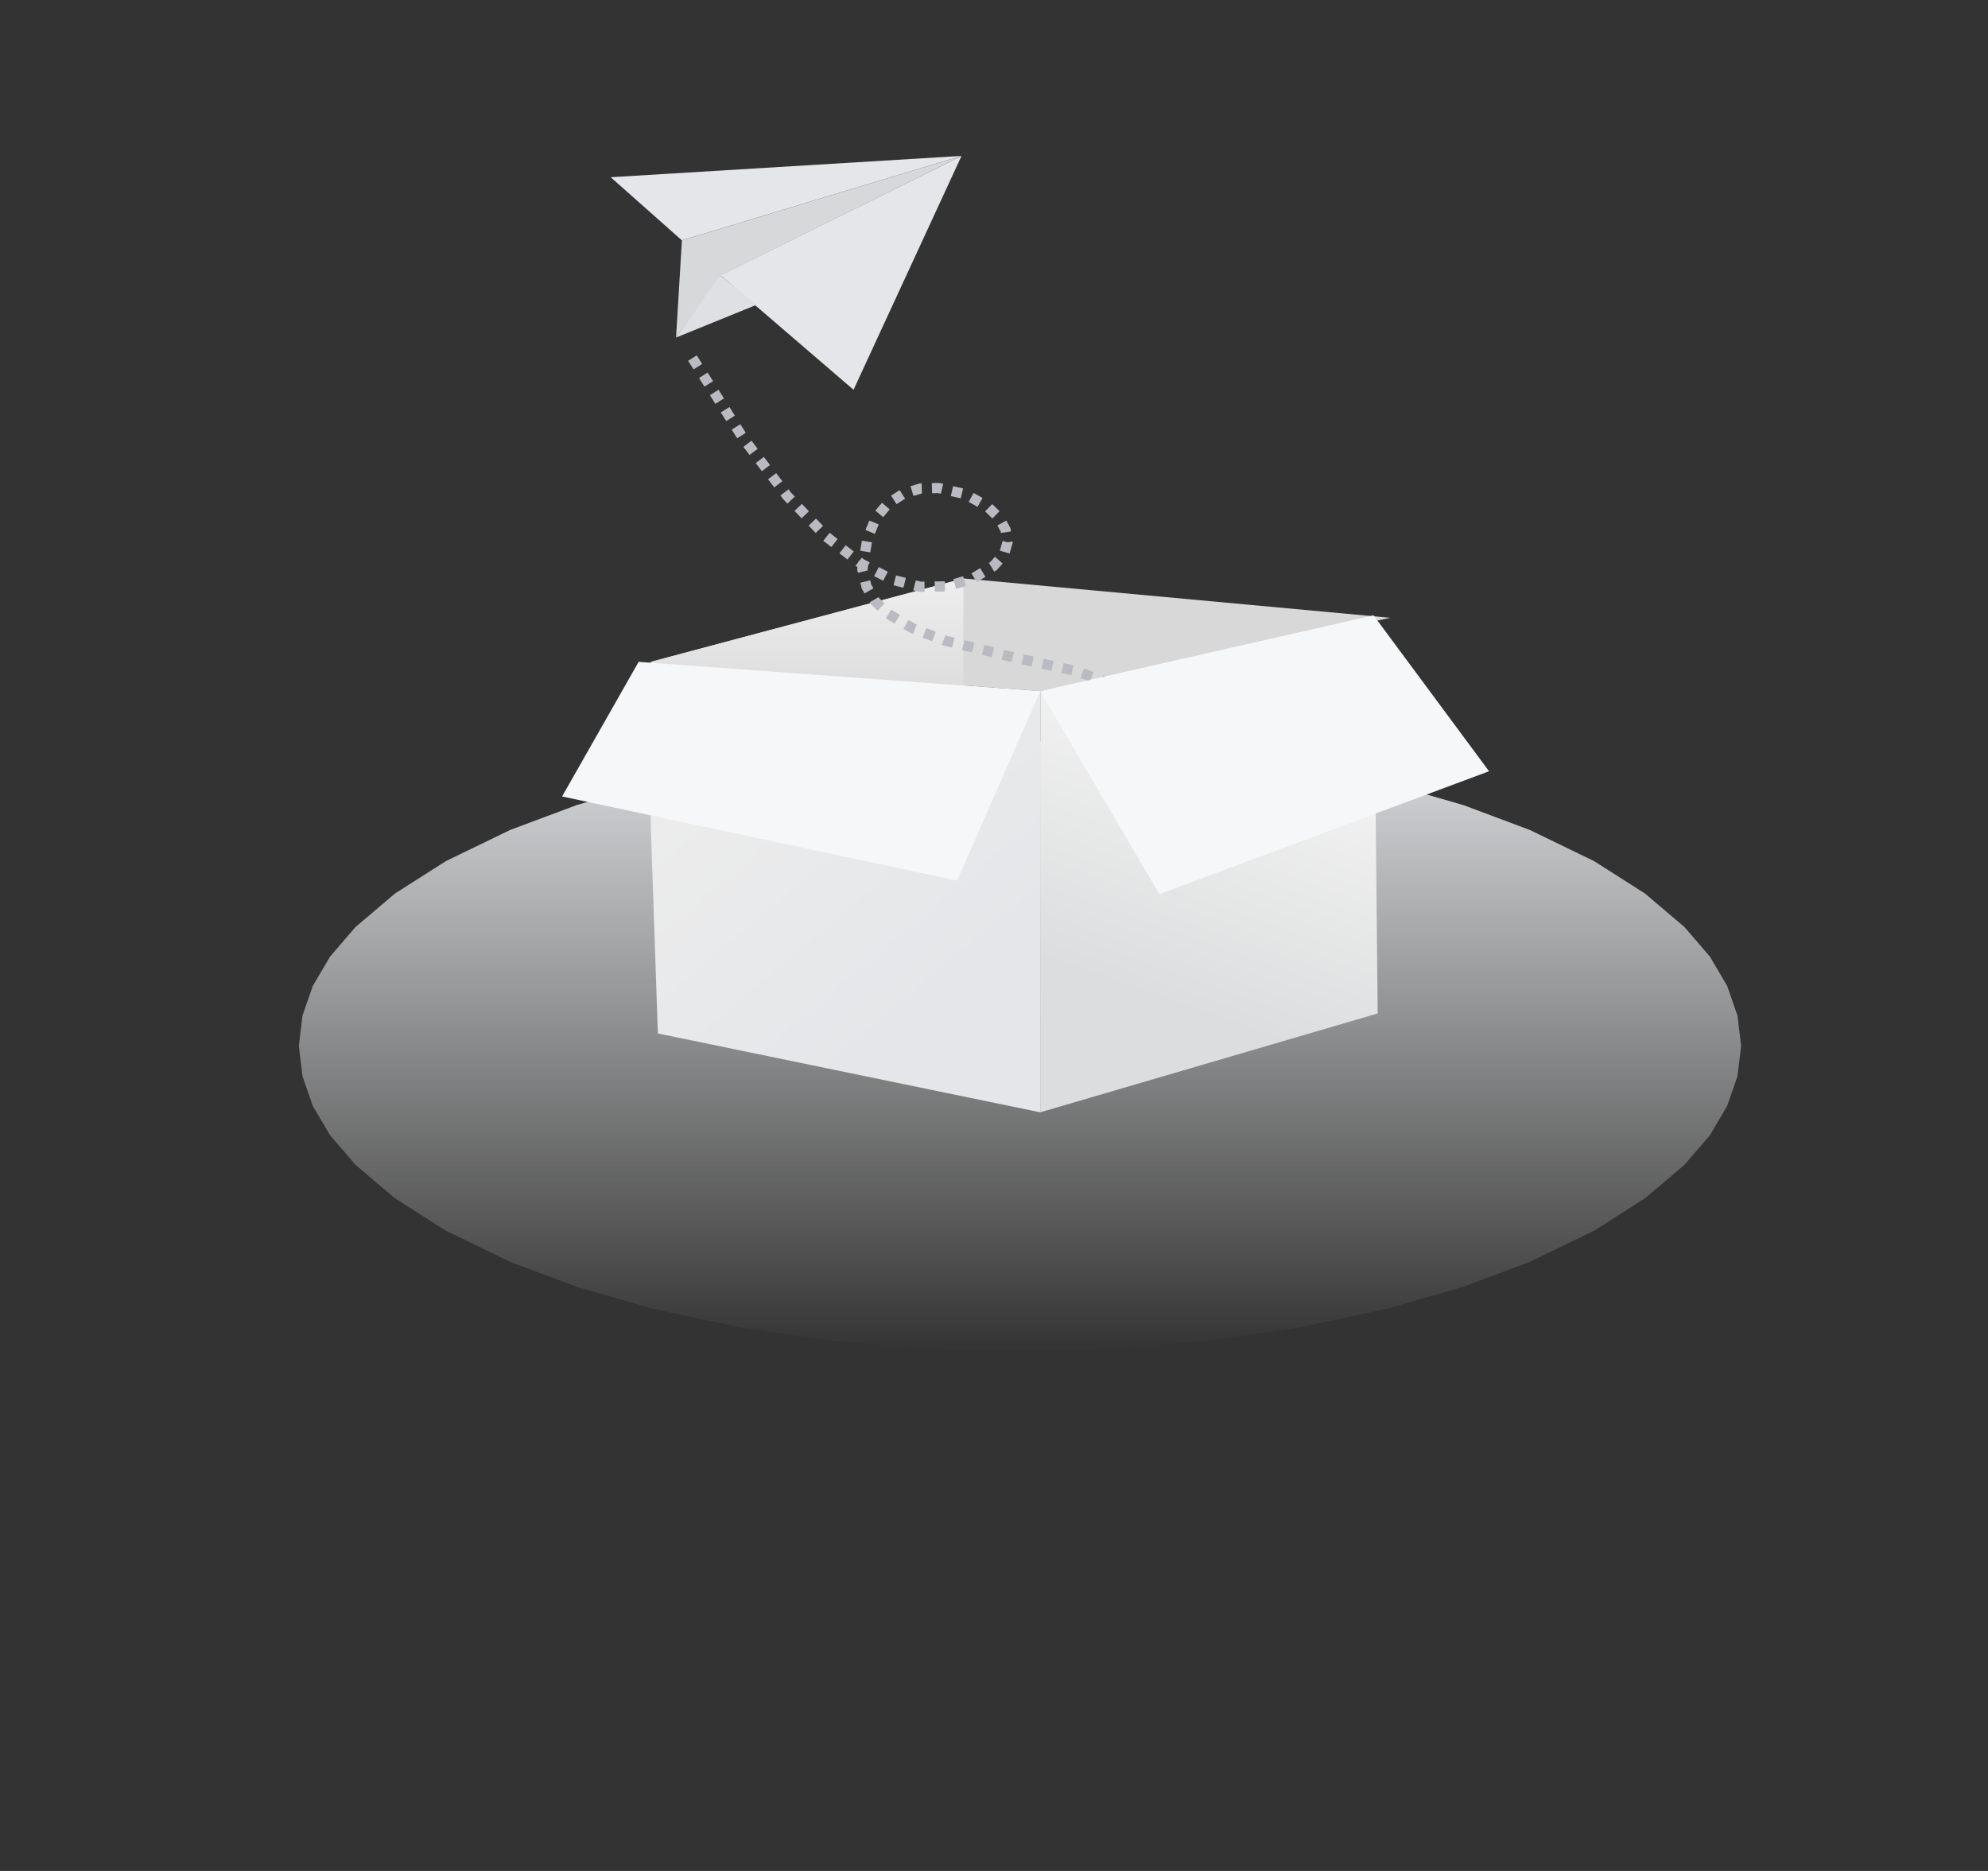 <svg height="144" node-id="1" sillyvg="true" template-height="144" template-width="153" version="1.1" viewBox="0 0 153 144" width="153" xmlns="http://www.w3.org/2000/svg" xmlns:xlink="http://www.w3.org/1999/xlink"><rect x="0" y="0" width="153" height="144" fill="#333333" stroke="none"/><defs node-id="36"><linearGradient gradientUnits="objectBoundingBox" id="linearGradient-1" node-id="5" spreadMethod="pad" x1="0.52" x2="0.52" y1="1" y2="-0.079"><stop offset="0" stop-color="#f3f4f6" stop-opacity="0"/><stop offset="1" stop-color="#e4e6e9"/></linearGradient><linearGradient gradientUnits="objectBoundingBox" id="linearGradient-2" node-id="8" spreadMethod="pad" x1="0.191" x2="0.622" y1="0.252" y2="0.843"><stop offset="0" stop-color="#ececec"/><stop offset="1" stop-color="#e4e6e9"/></linearGradient><linearGradient gradientUnits="objectBoundingBox" id="linearGradient-3" node-id="11" spreadMethod="pad" x1="0.638" x2="0.5" y1="0.237" y2="0.813"><stop offset="0" stop-color="#f3f3f3"/><stop offset="1" stop-color="#dcddde"/></linearGradient><linearGradient gradientUnits="objectBoundingBox" id="linearGradient-4" node-id="14" spreadMethod="pad" x1="0.5" x2="0.5" y1="0" y2="1"><stop offset="0" stop-color="#eeeeee"/><stop offset="1" stop-color="#d8d8d8"/></linearGradient></defs><g node-id="61"><g node-id="62"><path d="M 134.00 80.50 L 133.72 82.83 L 132.93 85.11 L 131.60 87.37 L 129.64 89.65 L 126.60 92.23 L 122.69 94.72 L 117.74 97.12 L 112.61 99.04 L 106.75 100.73 L 100.10 102.15 L 93.39 103.15 L 86.20 103.77 L 78.50 104.00 L 70.80 103.77 L 63.61 103.15 L 56.90 102.15 L 50.25 100.73 L 44.39 99.04 L 39.26 97.12 L 34.31 94.72 L 30.40 92.23 L 27.36 89.65 L 25.40 87.37 L 24.07 85.11 L 23.28 82.83 L 23.00 80.50 L 23.28 78.17 L 24.07 75.89 L 25.40 73.63 L 27.36 71.35 L 30.40 68.77 L 34.31 66.28 L 39.26 63.88 L 44.39 61.96 L 50.25 60.27 L 56.90 58.85 L 63.61 57.85 L 70.80 57.23 L 78.50 57.00 L 86.20 57.23 L 93.39 57.85 L 100.10 58.85 L 106.75 60.27 L 112.61 61.96 L 117.74 63.88 L 122.69 66.28 L 126.60 68.77 L 129.64 71.35 L 131.60 73.63 L 132.93 75.89 L 133.72 78.17 L 134.00 80.50 Z" fill="url(#linearGradient-1)" fill-rule="evenodd" group-id="1,2" id="椭圆形备份-13" node-id="20" stroke="none" target-height="47" target-width="111" target-x="23" target-y="57"/><g node-id="63"><path d="M 50.08 50.94 L 74.15 44.52 L 107.00 47.55 L 80.06 53.20 Z" fill="#d8d8d8" fill-rule="evenodd" group-id="1,2,3" id="路径-22" node-id="22" stroke="none" target-height="8.684" target-width="56.916" target-x="50.084" target-y="44.515"/><path d="M 50.08 63.34 L 50.63 79.54 L 80.06 85.61 L 80.06 53.20 L 50.08 50.94 Z" fill="url(#linearGradient-2)" fill-rule="evenodd" group-id="1,2,3" id="路径-25" node-id="23" stroke="none" target-height="34.669" target-width="29.979" target-x="50.084" target-y="50.938"/><path d="M 80.06 85.61 L 106.03 78.00 L 105.72 47.37 L 80.06 53.20" fill="url(#linearGradient-3)" fill-rule="evenodd" group-id="1,2,3" id="路径-26" node-id="24" stroke="none" target-height="38.238" target-width="25.963" target-x="80.063" target-y="47.37"/><path d="M 74.15 44.52 L 74.15 55.70 L 50.08 50.94 Z" fill="url(#linearGradient-4)" fill-rule="evenodd" group-id="1,2,3" id="路径-27" node-id="25" stroke="none" target-height="11.181" target-width="24.065" target-x="50.084" target-y="44.515"/><g node-id="64"><path d="M 53.29 27.56 L 57.17 33.69 L 60.58 38.17 L 63.60 41.31 L 66.27 43.38 L 68.65 44.61 L 70.82 45.16 L 72.84 45.13 L 74.81 44.56 L 76.47 43.56 L 77.28 42.64 L 77.54 41.74 L 77.39 40.78 L 76.90 39.87 L 75.99 38.98 L 74.28 38.03 L 72.24 37.56 L 70.84 37.60 L 69.55 37.99 L 68.34 38.76 L 67.43 39.83 L 66.75 41.46 L 66.37 43.84 L 66.69 45.15 L 67.34 46.27 L 68.35 47.24 L 70.26 48.37 L 72.70 49.30 L 77.99 50.59 L 82.85 51.66 L 84.78 52.36 L 85.85 53.09 L 87.75 54.98 L 88.71 56.44" fill="none" group-id="1,2,3,4" id="路径-3" node-id="26" stroke="#b9bbc0" stroke-dasharray="0.784 0.784" stroke-linecap="butt" stroke-width="0.784" target-height="28.879" target-width="35.412" target-x="53.294" target-y="27.56"/></g><path d="M 80.06 53.20 L 89.23 68.82 L 114.60 59.36 L 105.72 47.37 Z" fill="#f6f7f8" fill-rule="evenodd" group-id="1,2,3" id="路径-24" node-id="27" stroke="none" target-height="21.449" target-width="34.537" target-x="80.063" target-y="47.37"/><path d="M 49.15 50.94 L 43.26 61.30 L 73.66 67.78 L 80.06 53.20 Z" fill="#f6f7f8" fill-rule="evenodd" group-id="1,2,3" id="路径-23" node-id="28" stroke="none" target-height="16.838" target-width="36.804" target-x="43.259" target-y="50.938"/><path d="M 47.00 13.64 L 52.48 18.50 L 74.00 12.00 Z" fill="#e4e6e9" fill-rule="evenodd" group-id="1,2,3,5" id="路径-8" node-id="30" stroke="none" target-height="6.505" target-width="27" target-x="47" target-y="12"/><path d="M 55.44 21.19 L 74.00 12.00 L 65.69 30.00 Z" fill="#e4e6e9" fill-rule="evenodd" group-id="1,2,3,5" id="路径-9" node-id="31" stroke="none" target-height="18" target-width="18.561" target-x="55.439" target-y="12"/><path d="M 52.48 18.50 L 52.03 25.98 L 55.52 21.17 L 74.00 12.00 Z" fill="#d7d8da" fill-rule="evenodd" group-id="1,2,3,5" id="路径-10" node-id="32" stroke="none" target-height="13.984" target-width="21.965" target-x="52.035" target-y="12"/><path d="M 52.03 25.98 L 58.20 23.47 L 55.42 21.19 Z" fill="#dee0e4" fill-rule="evenodd" group-id="1,2,3,5" id="路径-11" node-id="33" stroke="none" target-height="4.791" target-width="6.161" target-x="52.035" target-y="21.192"/></g></g><path d="M 61.41 124.14 L 61.41 123.48 L 62.69 123.37 L 62.69 122.65 L 61.41 122.75 L 61.41 122.21 L 62.78 122.21 L 62.78 121.48 L 61.41 121.48 L 61.41 120.93 L 60.59 120.93 L 60.59 121.48 L 59.80 121.48 L 60.34 120.59 L 62.87 120.59 L 62.87 119.81 L 60.70 119.81 L 60.86 119.38 L 59.98 119.24 L 59.77 119.81 L 58.51 119.81 L 58.51 120.59 L 59.39 120.59 L 58.77 121.49 L 58.95 122.21 L 60.59 122.21 L 60.59 122.81 L 58.65 122.90 L 58.76 123.67 L 60.59 123.55 L 60.59 124.14 L 61.41 124.14 Z M 63.33 124.22 L 63.82 123.30 L 64.10 122.22 L 65.11 122.22 L 65.11 124.15 L 65.96 124.15 L 65.96 122.22 L 66.86 122.22 L 66.86 121.44 L 64.16 121.44 L 64.16 120.64 L 65.58 120.38 L 66.67 120.01 L 66.09 119.36 L 65.05 119.70 L 63.34 119.96 L 63.34 121.51 L 63.16 122.64 L 62.72 123.58 L 63.33 124.22 Z M 60.46 127.96 L 60.46 127.64 L 65.01 127.64 L 65.01 127.96 L 65.91 127.96 L 65.91 124.35 L 59.56 124.35 L 59.56 127.96 L 60.46 127.96 Z M 65.01 125.62 L 60.46 125.62 L 60.46 125.09 L 65.01 125.09 L 65.01 125.62 Z M 65.01 126.88 L 60.46 126.88 L 60.46 126.33 L 65.01 126.33 L 65.01 126.88 Z M 69.08 127.96 L 70.78 126.93 L 71.89 125.61 L 72.29 124.67 L 72.60 123.52 L 73.18 123.52 L 73.18 126.71 L 73.30 127.34 L 73.63 127.69 L 74.22 127.81 L 75.71 127.81 L 76.25 127.74 L 76.58 127.54 L 76.81 127.10 L 77.01 125.78 L 76.18 125.51 L 75.97 126.78 L 75.55 126.98 L 74.49 126.98 L 74.17 126.87 L 74.06 126.52 L 74.06 123.52 L 76.88 123.52 L 76.88 122.66 L 72.74 122.66 L 72.85 121.18 L 72.85 120.62 L 76.14 120.62 L 76.14 119.75 L 69.33 119.75 L 69.33 120.62 L 71.94 120.62 L 71.94 121.18 L 71.83 122.66 L 68.73 122.66 L 68.73 123.52 L 71.67 123.52 L 71.20 124.93 L 70.26 126.12 L 68.58 127.17 L 69.08 127.96 Z M 86.71 128.02 L 87.32 127.30 L 86.21 126.37 L 85.26 125.33 L 86.00 123.63 L 86.34 121.55 L 87.08 121.55 L 87.08 120.68 L 84.12 120.68 L 84.38 119.45 L 83.49 119.30 L 82.89 121.60 L 81.99 123.23 L 82.53 123.90 L 83.02 123.24 L 84.17 125.36 L 83.21 126.32 L 81.94 127.11 L 81.94 119.37 L 81.07 119.37 L 81.07 124.71 L 79.91 125.11 L 79.91 120.15 L 79.04 120.15 L 79.04 125.15 L 78.80 125.42 L 79.07 126.17 L 81.07 125.56 L 81.07 127.90 L 81.94 127.90 L 81.94 127.19 L 82.41 127.94 L 83.70 127.09 L 84.72 126.09 L 85.63 127.09 L 86.71 128.02 Z M 84.70 124.57 L 83.54 122.29 L 83.85 121.55 L 85.49 121.55 L 85.24 123.20 L 84.70 124.57 Z M 90.73 127.97 L 91.16 126.73 L 91.35 124.97 L 91.35 122.24 L 94.81 122.24 L 95.09 125.15 L 95.28 125.95 L 94.47 126.93 L 94.47 126.62 L 93.77 126.62 L 93.77 125.91 L 94.49 125.91 L 94.49 124.01 L 93.77 124.01 L 93.77 123.36 L 94.47 123.36 L 94.47 122.67 L 91.76 122.67 L 91.76 127.32 L 94.05 127.32 L 94.42 127.93 L 95.05 127.47 L 95.61 126.87 L 95.82 127.25 L 96.28 127.80 L 96.64 127.94 L 97.01 127.64 L 97.41 126.17 L 96.77 125.81 L 96.60 126.80 L 96.51 126.94 L 96.18 126.45 L 96.07 126.14 L 96.59 124.77 L 96.94 122.91 L 96.20 122.75 L 95.77 124.83 L 95.77 124.81 L 95.58 122.24 L 97.26 122.24 L 97.26 121.50 L 96.85 121.50 L 96.59 120.78 L 95.85 120.89 L 96.13 121.50 L 95.56 121.50 L 95.55 121.06 L 95.09 121.06 L 95.09 120.63 L 97.19 120.63 L 97.19 119.85 L 95.09 119.85 L 95.09 119.34 L 94.19 119.34 L 94.19 119.85 L 91.99 119.85 L 91.99 119.33 L 91.09 119.33 L 91.09 119.85 L 88.99 119.85 L 88.99 120.63 L 91.09 120.63 L 91.09 121.18 L 91.99 121.18 L 91.99 120.63 L 94.19 120.63 L 94.19 121.19 L 94.79 121.19 L 94.79 121.50 L 90.56 121.50 L 90.56 122.73 L 89.90 122.73 L 89.90 121.27 L 89.15 121.27 L 89.15 123.47 L 90.56 123.47 L 90.56 124.27 L 88.81 124.27 L 88.81 125.01 L 89.30 125.01 L 89.10 126.38 L 88.72 127.09 L 89.32 127.57 L 89.75 126.68 L 89.99 125.01 L 90.56 125.01 L 90.42 126.44 L 90.09 127.39 L 90.73 127.97 Z M 93.08 124.01 L 92.46 124.01 L 92.46 123.36 L 93.08 123.36 L 93.08 124.01 Z M 93.81 125.26 L 92.46 125.26 L 92.46 124.64 L 93.81 124.64 L 93.81 125.26 Z M 93.08 126.62 L 92.46 126.62 L 92.46 125.91 L 93.08 125.91 L 93.08 126.62 Z" fill="#b4b6ba" fill-rule="nonzero" group-id="1" hidden="true" id="暂无收藏" node-id="34" stroke="none" target-height="8.776" target-width="38.893" target-x="58.515" target-y="119.244" visibility="hidden"/></g></svg>